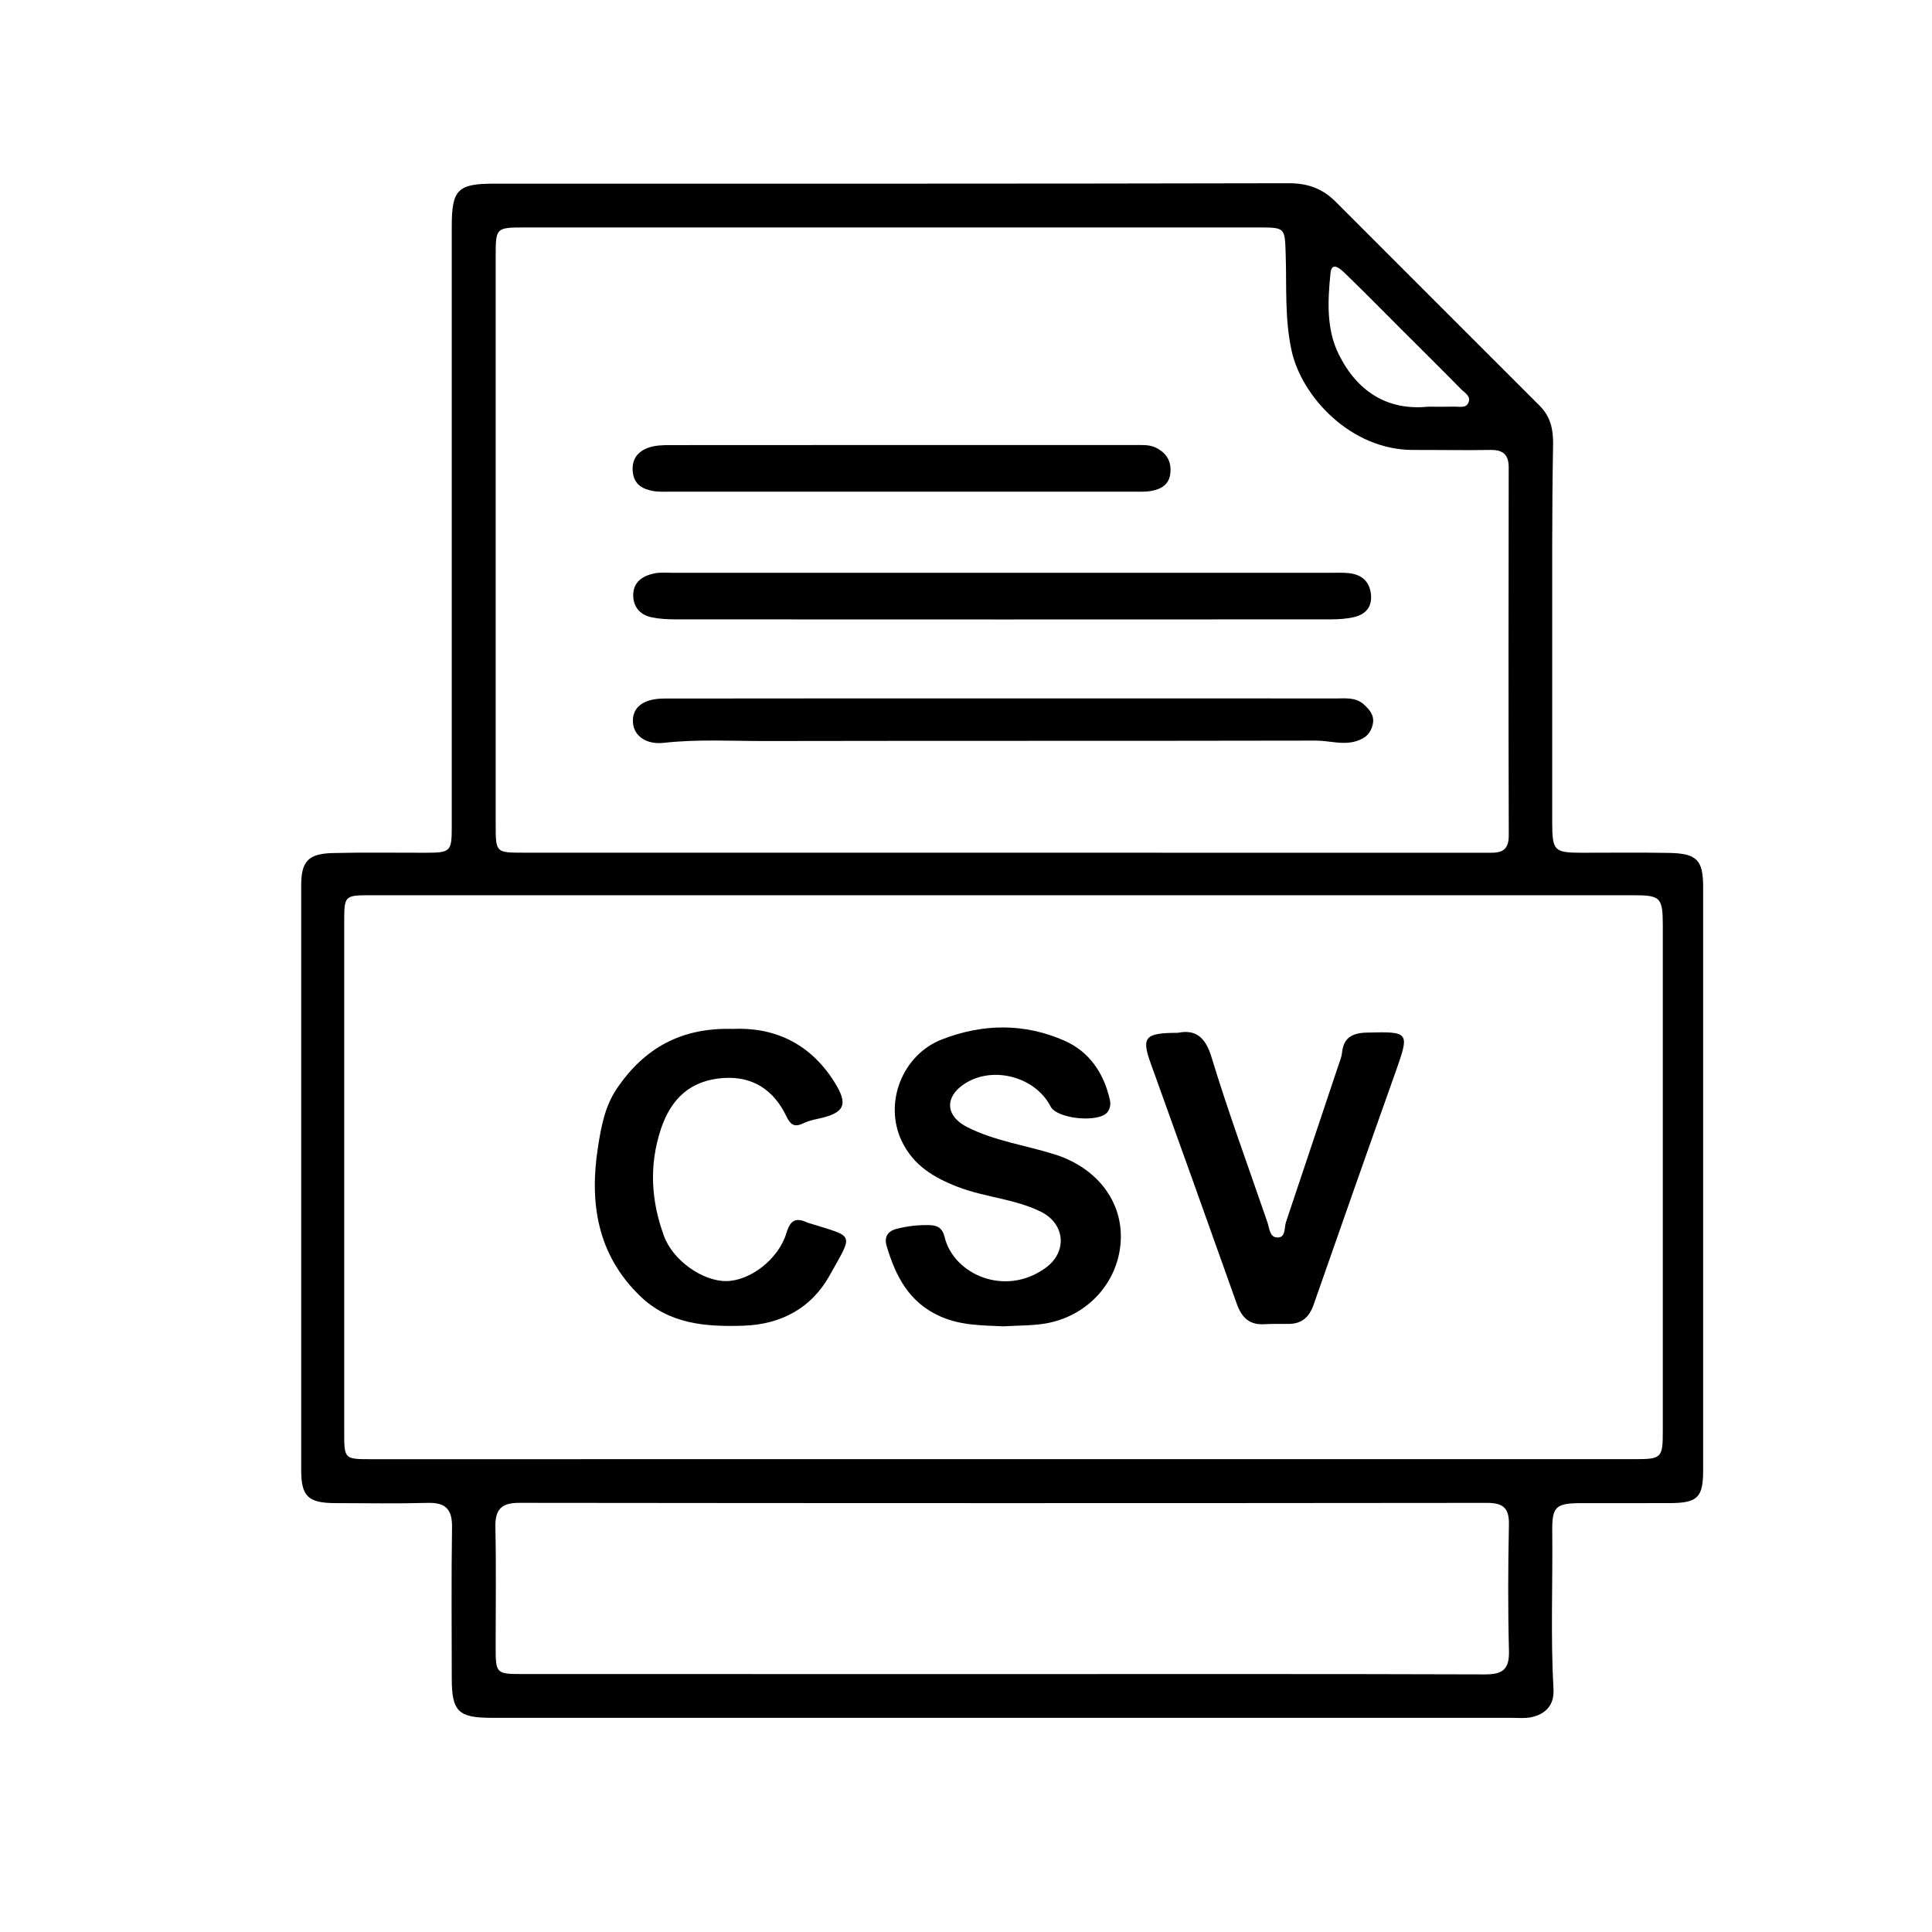 <?xml version="1.0" encoding="utf-8"?>
<!-- Generator: Adobe Illustrator 26.0.1, SVG Export Plug-In . SVG Version: 6.00 Build 0)  -->
<svg version="1.1" id="Layer_1" xmlns="http://www.w3.org/2000/svg" xmlns:xlink="http://www.w3.org/1999/xlink" x="0px" y="0px"
	 viewBox="0 0 512 512" style="enable-background:new 0 0 512 512;" xml:space="preserve">
<g>
	<g>
		<path d="M265.74,455.24c-45.16,0-90.33,0-135.49,0c-8.82,0-10.53-1.7-10.53-10.47c-0.01-13.33-0.13-26.67,0.07-40
			c0.07-4.75-1.66-6.62-6.43-6.49c-8.16,0.22-16.33,0.08-24.5,0.06c-7.19-0.02-9.04-1.77-9.04-8.75
			c-0.02-51.66-0.02-103.32,0-154.99c0-6.32,1.88-8.37,8.35-8.53c8.16-0.21,16.33-0.06,24.5-0.08c6.8-0.02,7.05-0.25,7.05-7.02
			c0-53,0-105.99,0-158.99c0-9.74,1.57-11.31,11.29-11.31c70.16,0,140.32,0.05,210.48-0.11c5.09-0.01,8.99,1.41,12.47,4.9
			c18,18.04,36.04,36.04,54.06,54.06c2.89,2.89,3.64,6.27,3.56,10.42c-0.32,17.16-0.21,34.33-0.23,51.49
			c-0.02,16.17-0.02,32.33,0,48.5c0.01,7.56,0.52,8.05,7.84,8.06c7.67,0,15.33-0.09,23,0.04c7.52,0.13,9.16,1.84,9.16,9.11
			c0.01,51.5,0.01,102.99,0,154.49c0,7.25-1.47,8.68-8.86,8.71c-7.83,0.03-15.67-0.01-23.5,0.01c-6.67,0.02-7.7,0.92-7.63,7.4
			c0.15,13.99-0.45,27.98,0.33,41.97c0.23,4.11-2.06,6.58-5.98,7.38c-1.61,0.33-3.32,0.15-4.99,0.15
			C355.73,455.24,310.73,455.24,265.74,455.24z M265.37,386.69c55.98,0,111.97,0,167.95,0c6.99,0,7.34-0.34,7.34-7.37
			c0.01-44.65,0.01-89.31,0-133.96c0-7.54-0.57-8.11-7.83-8.11c-111.47,0-222.93,0-334.4,0c-7.19,0-7.21,0.02-7.21,7.27
			c0,44.99,0,89.97,0,134.96c0,7.21,0.01,7.22,7.2,7.22C154.07,386.69,209.72,386.69,265.37,386.69z M266.02,225.98
			c42.49,0,84.98,0,127.47,0.01c3.26,0,6.37,0.37,6.35-4.59c-0.1-32.49-0.07-64.98-0.02-97.48c0.01-3.44-1.48-4.73-4.85-4.68
			c-6.83,0.12-13.66-0.02-20.49,0c-16.52,0.04-29.62-14.19-32.23-26.45c-1.82-8.52-1.25-16.88-1.53-25.31
			c-0.23-7.18-0.05-7.2-7.26-7.2c-64.82,0-129.64,0-194.45,0c-7.53,0-7.65,0.1-7.65,7.43c-0.01,50.32-0.01,100.64,0,150.96
			c0,7.21,0.08,7.3,7.2,7.3C181.04,225.99,223.53,225.98,266.02,225.98z M266.02,443.65c42.49,0,84.98-0.06,127.47,0.08
			c4.71,0.02,6.52-1.31,6.4-6.21c-0.29-11.16-0.24-22.33-0.01-33.49c0.09-4.42-1.56-5.76-5.85-5.75
			c-85.48,0.09-170.97,0.09-256.45-0.01c-4.88-0.01-6.4,1.87-6.3,6.53c0.23,10.49,0.07,20.99,0.07,31.49
			c0.01,7.26,0.08,7.35,7.19,7.35C181.03,443.65,223.52,443.65,266.02,443.65z M378.42,107.78c2.75,0,4.91,0.04,7.07-0.02
			c1.28-0.03,2.94,0.46,3.62-0.97c0.84-1.77-0.93-2.67-1.9-3.65c-5.25-5.34-10.58-10.6-15.87-15.89
			c-4.94-4.94-9.84-9.93-14.86-14.79c-1.1-1.06-3.55-3.38-3.88-0.11c-0.73,7.23-1.16,14.81,2.18,21.54
			C359.64,103.72,367.65,108.86,378.42,107.78z"/>
		<path d="M265.93,351.49c-5.66-0.26-11.21-0.2-16.65-2.59c-8.38-3.67-11.93-10.7-14.32-18.72c-0.64-2.14,0.09-3.86,2.63-4.52
			c2.94-0.75,5.88-1.09,8.9-0.98c2.12,0.07,3.32,0.93,3.83,3.11c2.33,9.86,15.98,16.07,26.8,8.19c5.84-4.25,5.15-11.71-1.33-14.89
			c-6.92-3.4-14.76-3.78-21.91-6.53c-6.4-2.47-11.89-5.72-14.97-12.29c-4.73-10.09,0.27-22.78,10.74-26.83
			c10.87-4.21,21.82-4.32,32.44,0.35c6.58,2.9,10.43,8.58,12.03,15.63c0.26,1.14,0.12,2.35-0.66,3.33
			c-2.3,2.88-13.35,1.77-15.03-1.5c-4.05-7.91-15.31-10.91-22.78-6.06c-5.39,3.49-5.11,8.57,0.64,11.49
			c7.33,3.72,15.49,4.81,23.23,7.25c11.16,3.52,18.16,12.5,17.47,23.17c-0.71,10.87-8.91,19.84-20.12,21.67
			C273.28,351.34,269.58,351.26,265.93,351.49z"/>
		<path d="M194.14,272.67c10.94-0.51,20.34,3.73,26.78,13.75c4.05,6.31,3.04,8.53-4.17,10.07c-1.3,0.28-2.63,0.6-3.81,1.17
			c-2.3,1.11-3.38,0.58-4.55-1.85c-3.32-6.9-8.86-10.69-16.76-10.12c-8.67,0.62-13.83,5.47-16.51,13.6
			c-3.16,9.59-2.57,18.98,0.85,28.28c2.39,6.49,10.27,12.02,16.58,11.93c6.17-0.08,13.73-5.69,15.86-12.73
			c1.12-3.72,2.68-4.09,5.67-2.74c0.15,0.07,0.32,0.1,0.48,0.15c11.96,3.78,11.74,2.35,5.2,13.99c-4.72,8.4-12.66,12.82-22.72,13.15
			c-10.08,0.33-19.71-0.4-27.44-7.89c-11.37-11-13.44-24.75-11.12-39.52c0.84-5.33,1.81-10.76,5.04-15.5
			C170.71,277.84,180.42,272.29,194.14,272.67z"/>
		<path d="M312.13,273.71c4.38-0.89,7.19,0.75,8.9,6.35c4.49,14.76,9.84,29.26,14.85,43.86c0.57,1.67,0.59,4.2,2.9,4.02
			c1.98-0.15,1.52-2.6,2.03-4.11c4.63-13.85,9.27-27.7,13.9-41.55c0.37-1.1,0.84-2.2,0.95-3.34c0.39-4.01,2.82-5.19,6.49-5.29
			c11.44-0.3,11.48-0.22,7.59,10.72c-7.28,20.46-14.47,40.95-21.64,61.45c-1.12,3.21-3.12,5.02-6.59,5.03
			c-2.16,0.01-4.33-0.05-6.49,0.08c-4,0.23-6-1.87-7.27-5.44c-7.55-21.27-15.18-42.51-22.82-63.75
			C302.47,274.89,303.36,273.72,312.13,273.71z"/>
		<path d="M265.79,151.8c28.98,0,57.96,0,86.94,0c1.66,0,3.35-0.1,4.99,0.12c3.12,0.42,5.16,2.1,5.57,5.4
			c0.43,3.42-1.29,5.47-4.42,6.21c-2.07,0.49-4.27,0.61-6.42,0.61c-57.8,0.03-115.59,0.03-173.39,0c-2.15,0-4.34-0.11-6.43-0.56
			c-3.16-0.68-4.93-2.94-4.82-6.11c0.12-3.32,2.6-4.88,5.54-5.5c1.6-0.34,3.32-0.17,4.98-0.17
			C207.49,151.79,236.64,151.8,265.79,151.8z"/>
		<path d="M265.98,185.09c29.31-0.01,58.63-0.02,87.94,0.01c2.62,0,5.38-0.4,7.59,1.65c1.51,1.41,2.78,2.88,2.29,5.18
			c-0.5,2.35-1.84,3.65-4.18,4.42c-3.68,1.21-7.26-0.08-10.87-0.08c-48.63,0.1-97.27,0.02-145.9,0.11
			c-8.97,0.02-17.95-0.53-26.93,0.48c-4.74,0.53-7.96-1.9-8.18-5.39c-0.26-3.95,2.64-6.34,8.32-6.35
			C206.02,185.06,236,185.1,265.98,185.09z"/>
		<path d="M239,130.3c-20.33,0-40.67,0-61-0.01c-1.67,0-3.37,0.12-4.99-0.18c-2.78-0.51-4.98-1.76-5.32-5.05
			c-0.34-3.4,1.35-5.47,4.29-6.47c1.68-0.57,3.6-0.63,5.41-0.63c41.17-0.03,82.33-0.03,123.5-0.02c1.83,0,3.69-0.14,5.41,0.69
			c2.86,1.4,4.22,3.66,3.84,6.88c-0.36,3.04-2.56,4.16-5.15,4.61c-1.62,0.29-3.32,0.16-4.99,0.17
			C279.67,130.3,259.33,130.3,239,130.3z"/>
	</g>
</g>
</svg>
